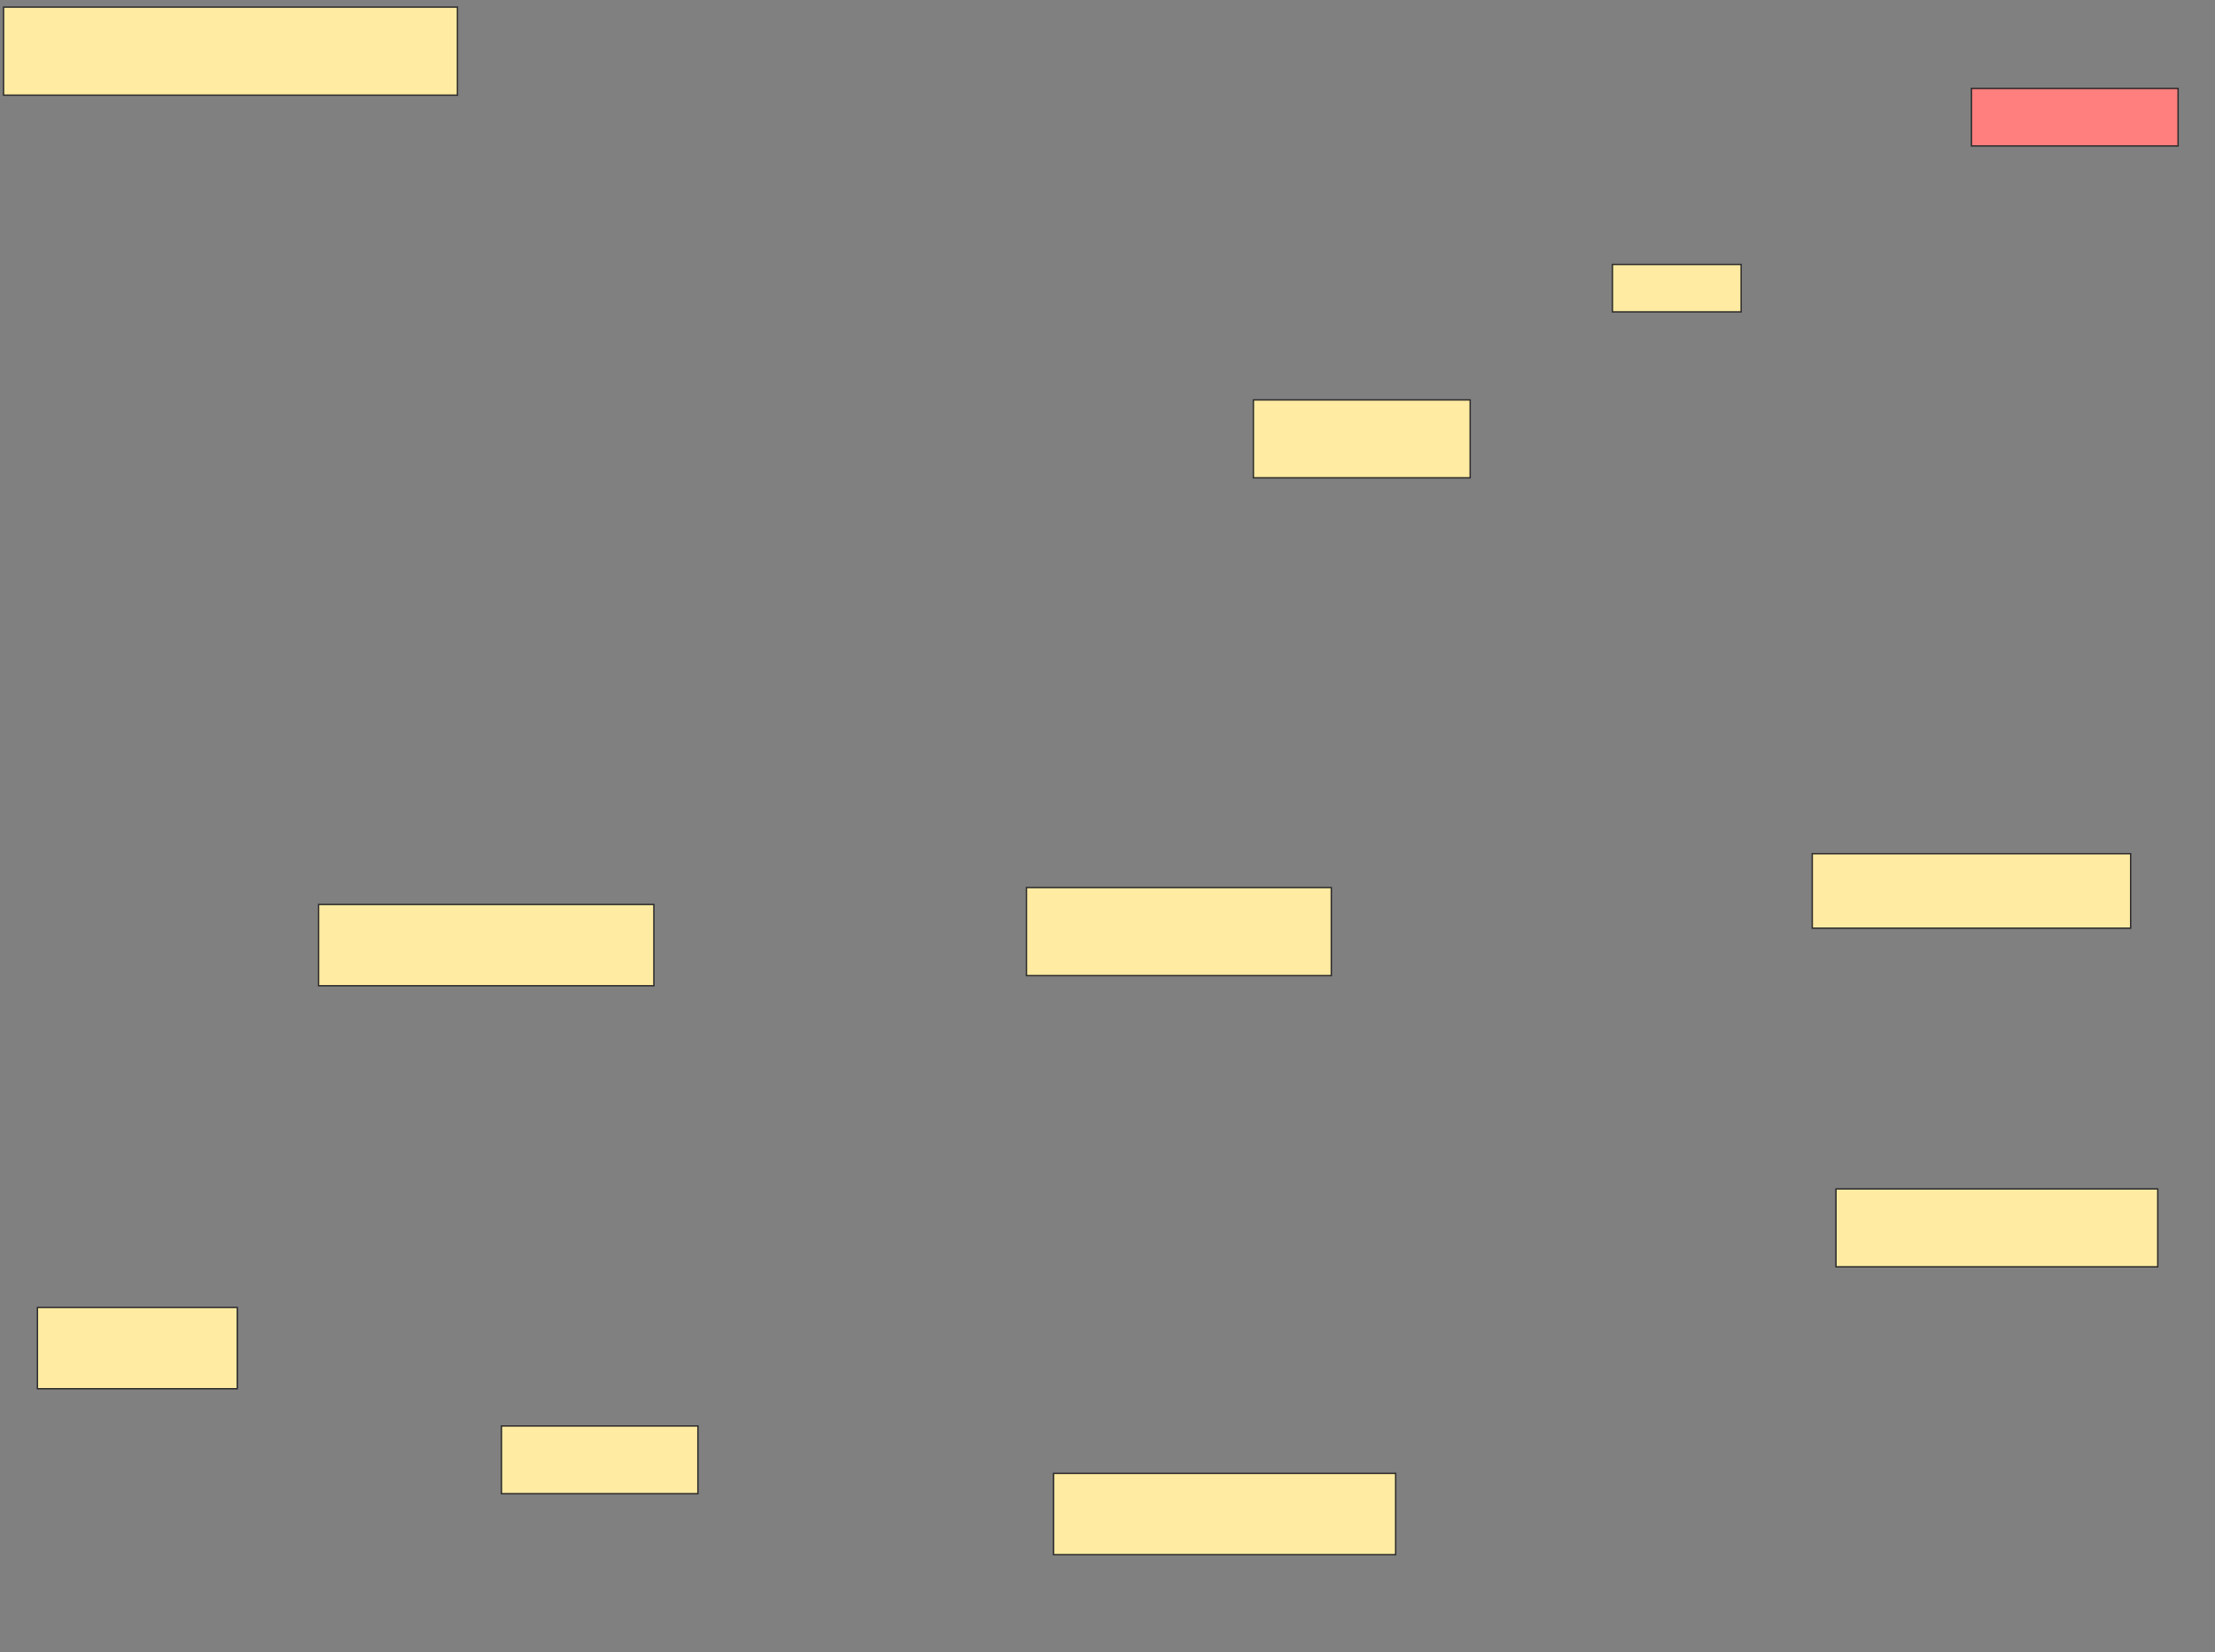 <svg xmlns="http://www.w3.org/2000/svg" width="1595" height="1190">
 <rect width="100%" height="100%" fill="#808080" stroke="none"/>
 <!-- Created with Image Occlusion Enhanced -->
 <g>
  <title>Labels</title>
 </g>
 <g>
  <title>Masks</title>
  <rect id="5c739a9a90154683ae8032a18f6c78d2-ao-1" height="63.415" width="326.829" y="5.122" x="2.561" stroke="#2D2D2D" fill="#FFEBA2"/>
  <rect id="5c739a9a90154683ae8032a18f6c78d2-ao-2" height="56.098" width="156.098" y="288.049" x="902.561" stroke="#2D2D2D" fill="#FFEBA2"/>
  <rect id="5c739a9a90154683ae8032a18f6c78d2-ao-3" height="34.146" width="92.683" y="190.488" x="1161.098" stroke="#2D2D2D" fill="#FFEBA2"/>
  <rect id="5c739a9a90154683ae8032a18f6c78d2-ao-4" height="41.463" width="148.78" y="63.659" x="1419.634" stroke="#2D2D2D" fill="#FF7E7E" class="qshape"/>
  <rect id="5c739a9a90154683ae8032a18f6c78d2-ao-5" height="53.659" width="229.268" y="614.878" x="1305" stroke="#2D2D2D" fill="#FFEBA2"/>
  <rect id="5c739a9a90154683ae8032a18f6c78d2-ao-6" height="56.098" width="231.707" y="856.341" x="1322.073" stroke="#2D2D2D" fill="#FFEBA2"/>
  <rect stroke="#2D2D2D" id="5c739a9a90154683ae8032a18f6c78d2-ao-7" height="58.537" width="246.341" y="1061.22" x="758.658" fill="#FFEBA2"/>
  <rect id="5c739a9a90154683ae8032a18f6c78d2-ao-8" height="63.415" width="219.512" y="639.268" x="739.146" stroke-linecap="null" stroke-linejoin="null" stroke-dasharray="null" stroke="#2D2D2D" fill="#FFEBA2"/>
  <rect id="5c739a9a90154683ae8032a18f6c78d2-ao-9" height="58.537" width="241.463" y="651.463" x="229.39" stroke-linecap="null" stroke-linejoin="null" stroke-dasharray="null" stroke="#2D2D2D" fill="#FFEBA2"/>
  <rect id="5c739a9a90154683ae8032a18f6c78d2-ao-10" height="58.537" width="143.902" y="941.707" x="26.951" stroke-linecap="null" stroke-linejoin="null" stroke-dasharray="null" stroke="#2D2D2D" fill="#FFEBA2"/>
  <rect id="5c739a9a90154683ae8032a18f6c78d2-ao-11" height="48.78" width="141.463" y="1027.073" x="361.098" stroke-linecap="null" stroke-linejoin="null" stroke-dasharray="null" stroke="#2D2D2D" fill="#FFEBA2"/>
 </g>
</svg>